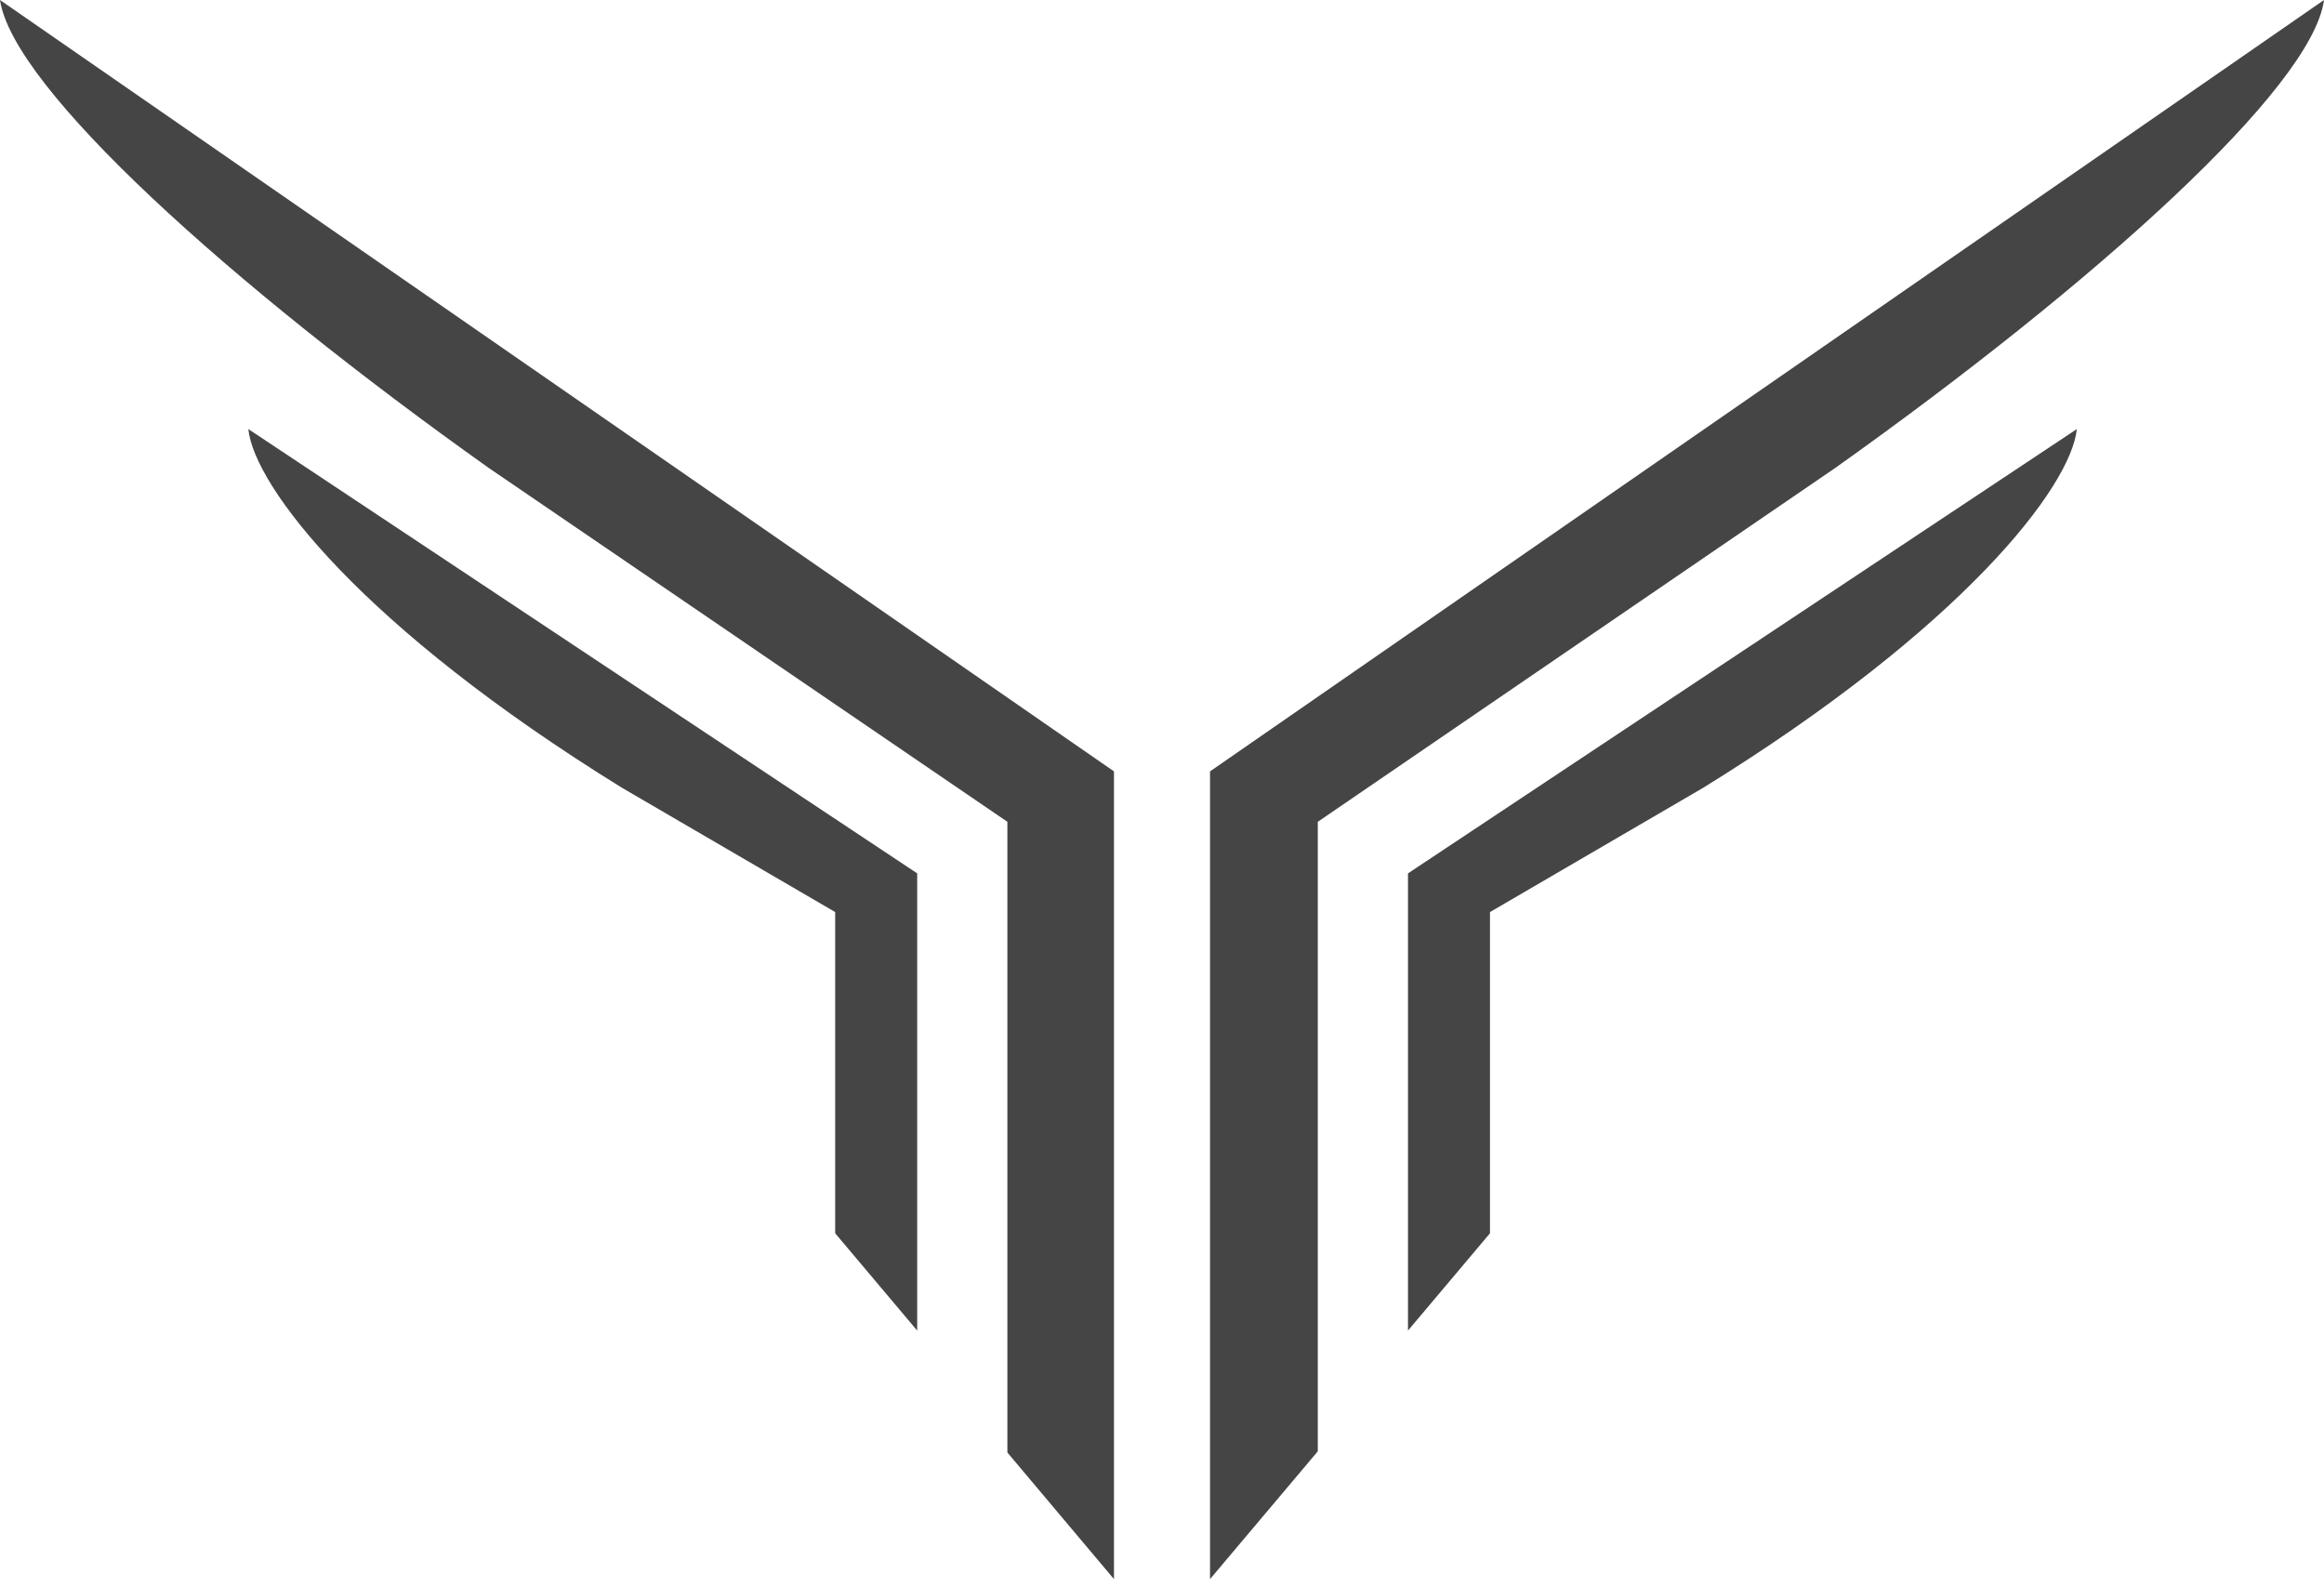 <svg width="246" height="168" viewBox="0 0 246 168" fill="none" xmlns="http://www.w3.org/2000/svg">
<path fill-rule="evenodd" clip-rule="evenodd" d="M180.284 83.38C207.81 66.382 219.218 51.492 219.838 45.413L149.038 92.438V140.829L157.718 130.53V96.533L180.284 83.38ZM194.295 49.507C221.698 30.027 244.76 9.306 246 0L128.084 81.643V167.133L139.491 153.609V86.979L194.295 49.507ZM65.84 83.38C38.313 66.382 26.906 51.492 26.286 45.413L97.086 92.438V140.829L88.406 130.53V96.533L65.84 83.38ZM51.705 49.507C24.302 30.027 1.364 9.306 0 0L117.916 81.643V167.133L106.633 153.733V86.979L51.705 49.507Z"
      fill="#454545"/>
</svg>

